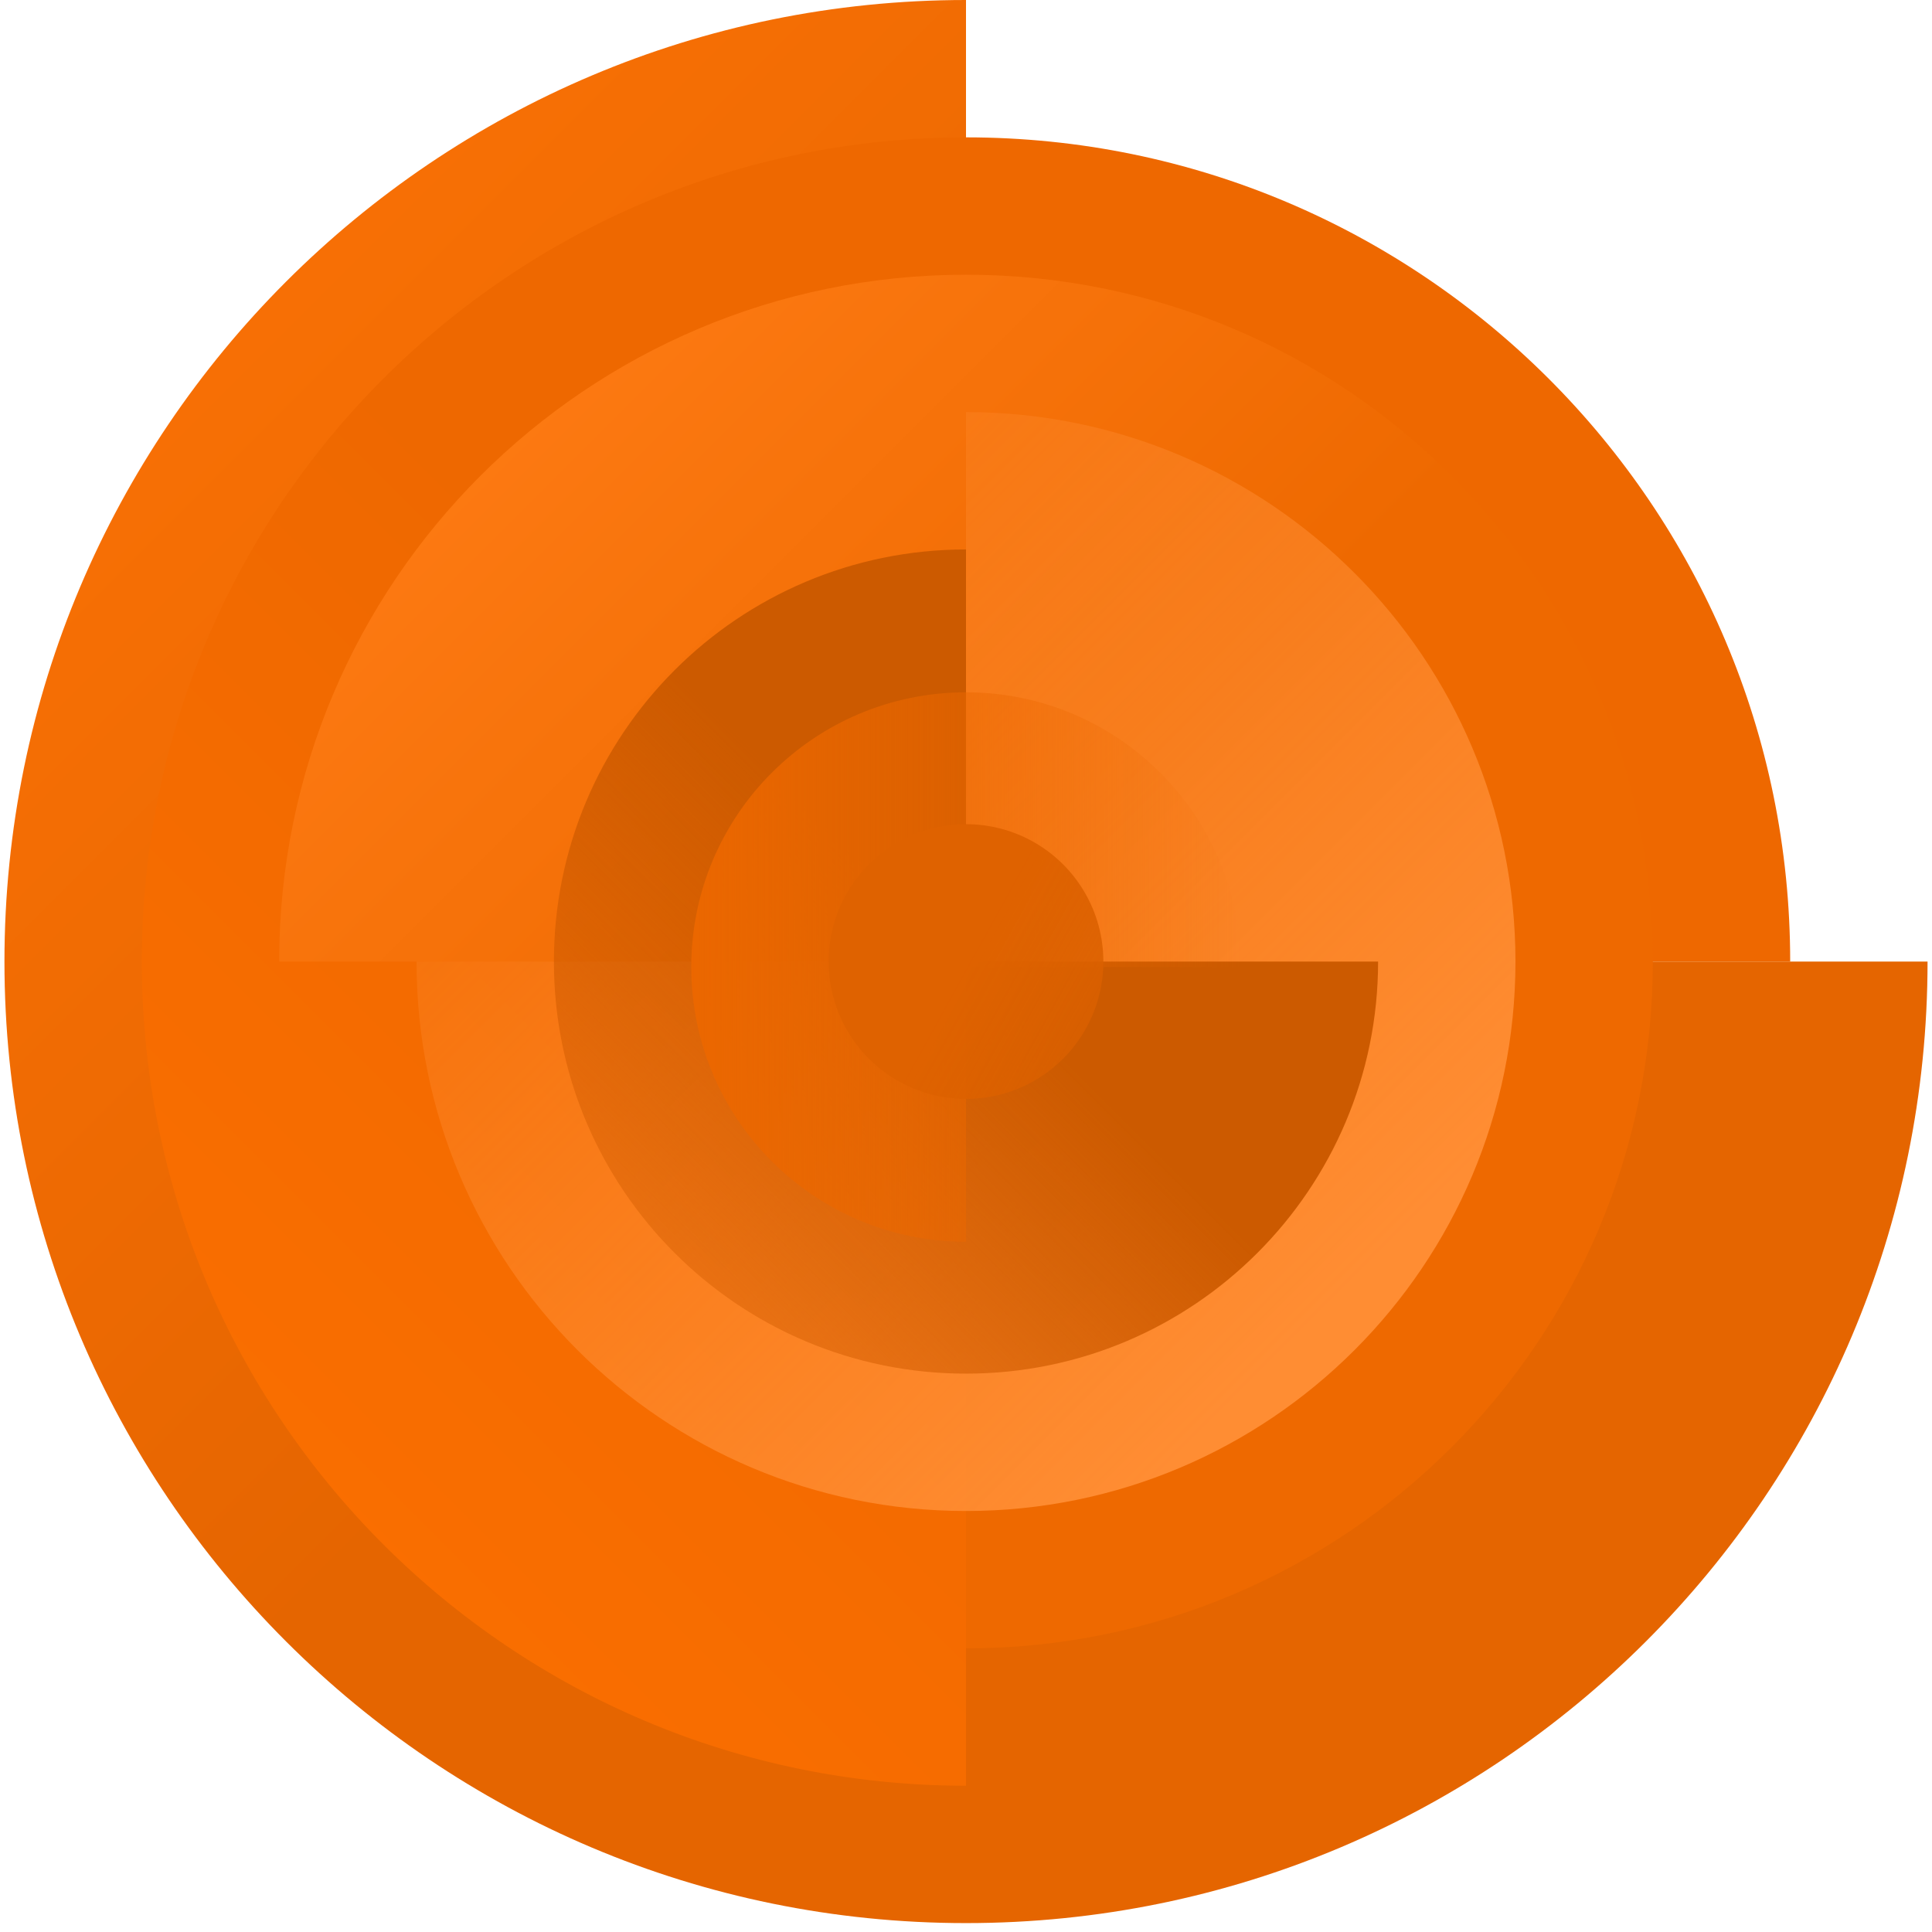 <?xml version="1.0" encoding="UTF-8" standalone="no"?>
<svg width="256px" height="256px" viewBox="0 0 256 256" version="1.1" xmlns="http://www.w3.org/2000/svg" xmlns:xlink="http://www.w3.org/1999/xlink" preserveAspectRatio="xMidYMid">
    <defs>
        <linearGradient x1="0%" y1="-1.92038577e-14%" x2="50%" y2="50%" id="linearGradient-1">
            <stop stop-color="#ff7407" offset="0%"></stop>
            <stop stop-color="#e56500" offset="100%"></stop>
        </linearGradient>
        <linearGradient x1="0.847%" y1="99.193%" x2="50.04%" y2="50%" id="linearGradient-2">
            <stop stop-color="#fe7000" offset="0%"></stop>
            <stop stop-color="#ee6800" offset="100%"></stop>
        </linearGradient>
        <linearGradient x1="92.819%" y1="92.819%" x2="50%" y2="50%" id="linearGradient-3">
            <stop stop-color="#ff7c15" offset="0%"></stop>
            <stop stop-color="#ee6900" offset="100%"></stop>
        </linearGradient>
        <linearGradient x1="82.171%" y1="82.171%" x2="4.076%" y2="4.076%" id="linearGradient-4">
            <stop stop-color="#ff8d33" offset="0%"></stop>
            <stop stop-color="#ff8d33" stop-opacity="0" offset="100%"></stop>
        </linearGradient>
        <linearGradient x1="2.904%" y1="97.096%" x2="50%" y2="50%" id="linearGradient-5">
            <stop stop-color="#d55d00" stop-opacity="0.259" offset="0%"></stop>
            <stop stop-color="#cc5a00" offset="100%"></stop>
        </linearGradient>
        <linearGradient x1="0%" y1="50%" x2="100%" y2="50%" id="linearGradient-6">
            <stop stop-color="#eb6700" offset="0%"></stop>
            <stop stop-color="#eb6700" stop-opacity="0" offset="100%"></stop>
        </linearGradient>
        <linearGradient x1="50%" y1="50%" x2="-42.783%" y2="-3.568%" id="linearGradient-7">
            <stop stop-color="#df6200" offset="0%"></stop>
            <stop stop-color="#d45d00" stop-opacity="0.652" offset="100%"></stop>
        </linearGradient>
    </defs>
	<g>
		<path d="M255.41,127.41 C255.41,197.777 198.367,254.82 128,254.82 C57.633,254.82 0.59,197.777 0.59,127.41 C0.59,57.044 57.633,4.95483871e-05 128,4.95483871e-05 L128,127.41 L255.41,127.41 Z" fill="url(#linearGradient-1)"></path>
		<path d="M128,236.619 C67.686,236.619 18.791,187.725 18.791,127.41 C18.791,67.096 67.686,18.201 128,18.201 C188.314,18.201 237.209,67.096 237.209,127.41 L128,127.41 L128,236.619 L128,236.619 Z" fill="url(#linearGradient-2)"></path>
		<path d="M219.008,127.41 C219.008,177.672 178.262,218.418 128,218.418 C77.739,218.418 36.993,177.672 36.993,127.41 C36.993,77.148 77.739,36.403 128,36.403 L128,127.41 L219.008,127.41 Z" fill="url(#linearGradient-3)" transform="translate(128, 127.41) scale(-1, -1) translate(-128, -127.41) "></path>
		<path d="M128,54.605 C168.209,54.605 200.806,87.201 200.806,127.411 C200.806,167.62 168.209,200.216 128,200.216 C87.79,200.216 55.194,167.62 55.194,127.411 L128,127.411 L128,54.605 L128,54.605 Z" fill="url(#linearGradient-4)"></path>
		<path d="M182.605,127.41 C182.605,157.567 158.157,182.014 128,182.014 C97.843,182.014 73.396,157.567 73.396,127.41 C73.396,97.253 97.843,72.806 128,72.806 L128,127.41 L182.605,127.41 Z" fill="url(#linearGradient-5)"></path>
		<path d="M128,164.541 C107.896,164.541 91.598,148.243 91.598,128.138 C91.598,108.033 107.896,91.735 128,91.735 C148.105,91.735 164.403,108.033 164.403,128.138 L128,128.138 L128,164.541 L128,164.541 Z" fill="url(#linearGradient-6)"></path>
		<path d="M146.202,127.41 C146.202,133.913 142.732,139.922 137.101,143.173 C131.469,146.425 124.531,146.425 118.899,143.173 C113.268,139.922 109.799,133.913 109.799,127.41 C109.799,120.908 113.268,114.899 118.899,111.648 C124.531,108.396 131.469,108.396 137.101,111.648 C142.732,114.899 146.202,120.908 146.202,127.41 L146.202,127.41 Z" fill="url(#linearGradient-7)" transform="translate(128, 127.41) scale(-1, -1) translate(-128, -127.41) "></path>
	</g>
</svg>
